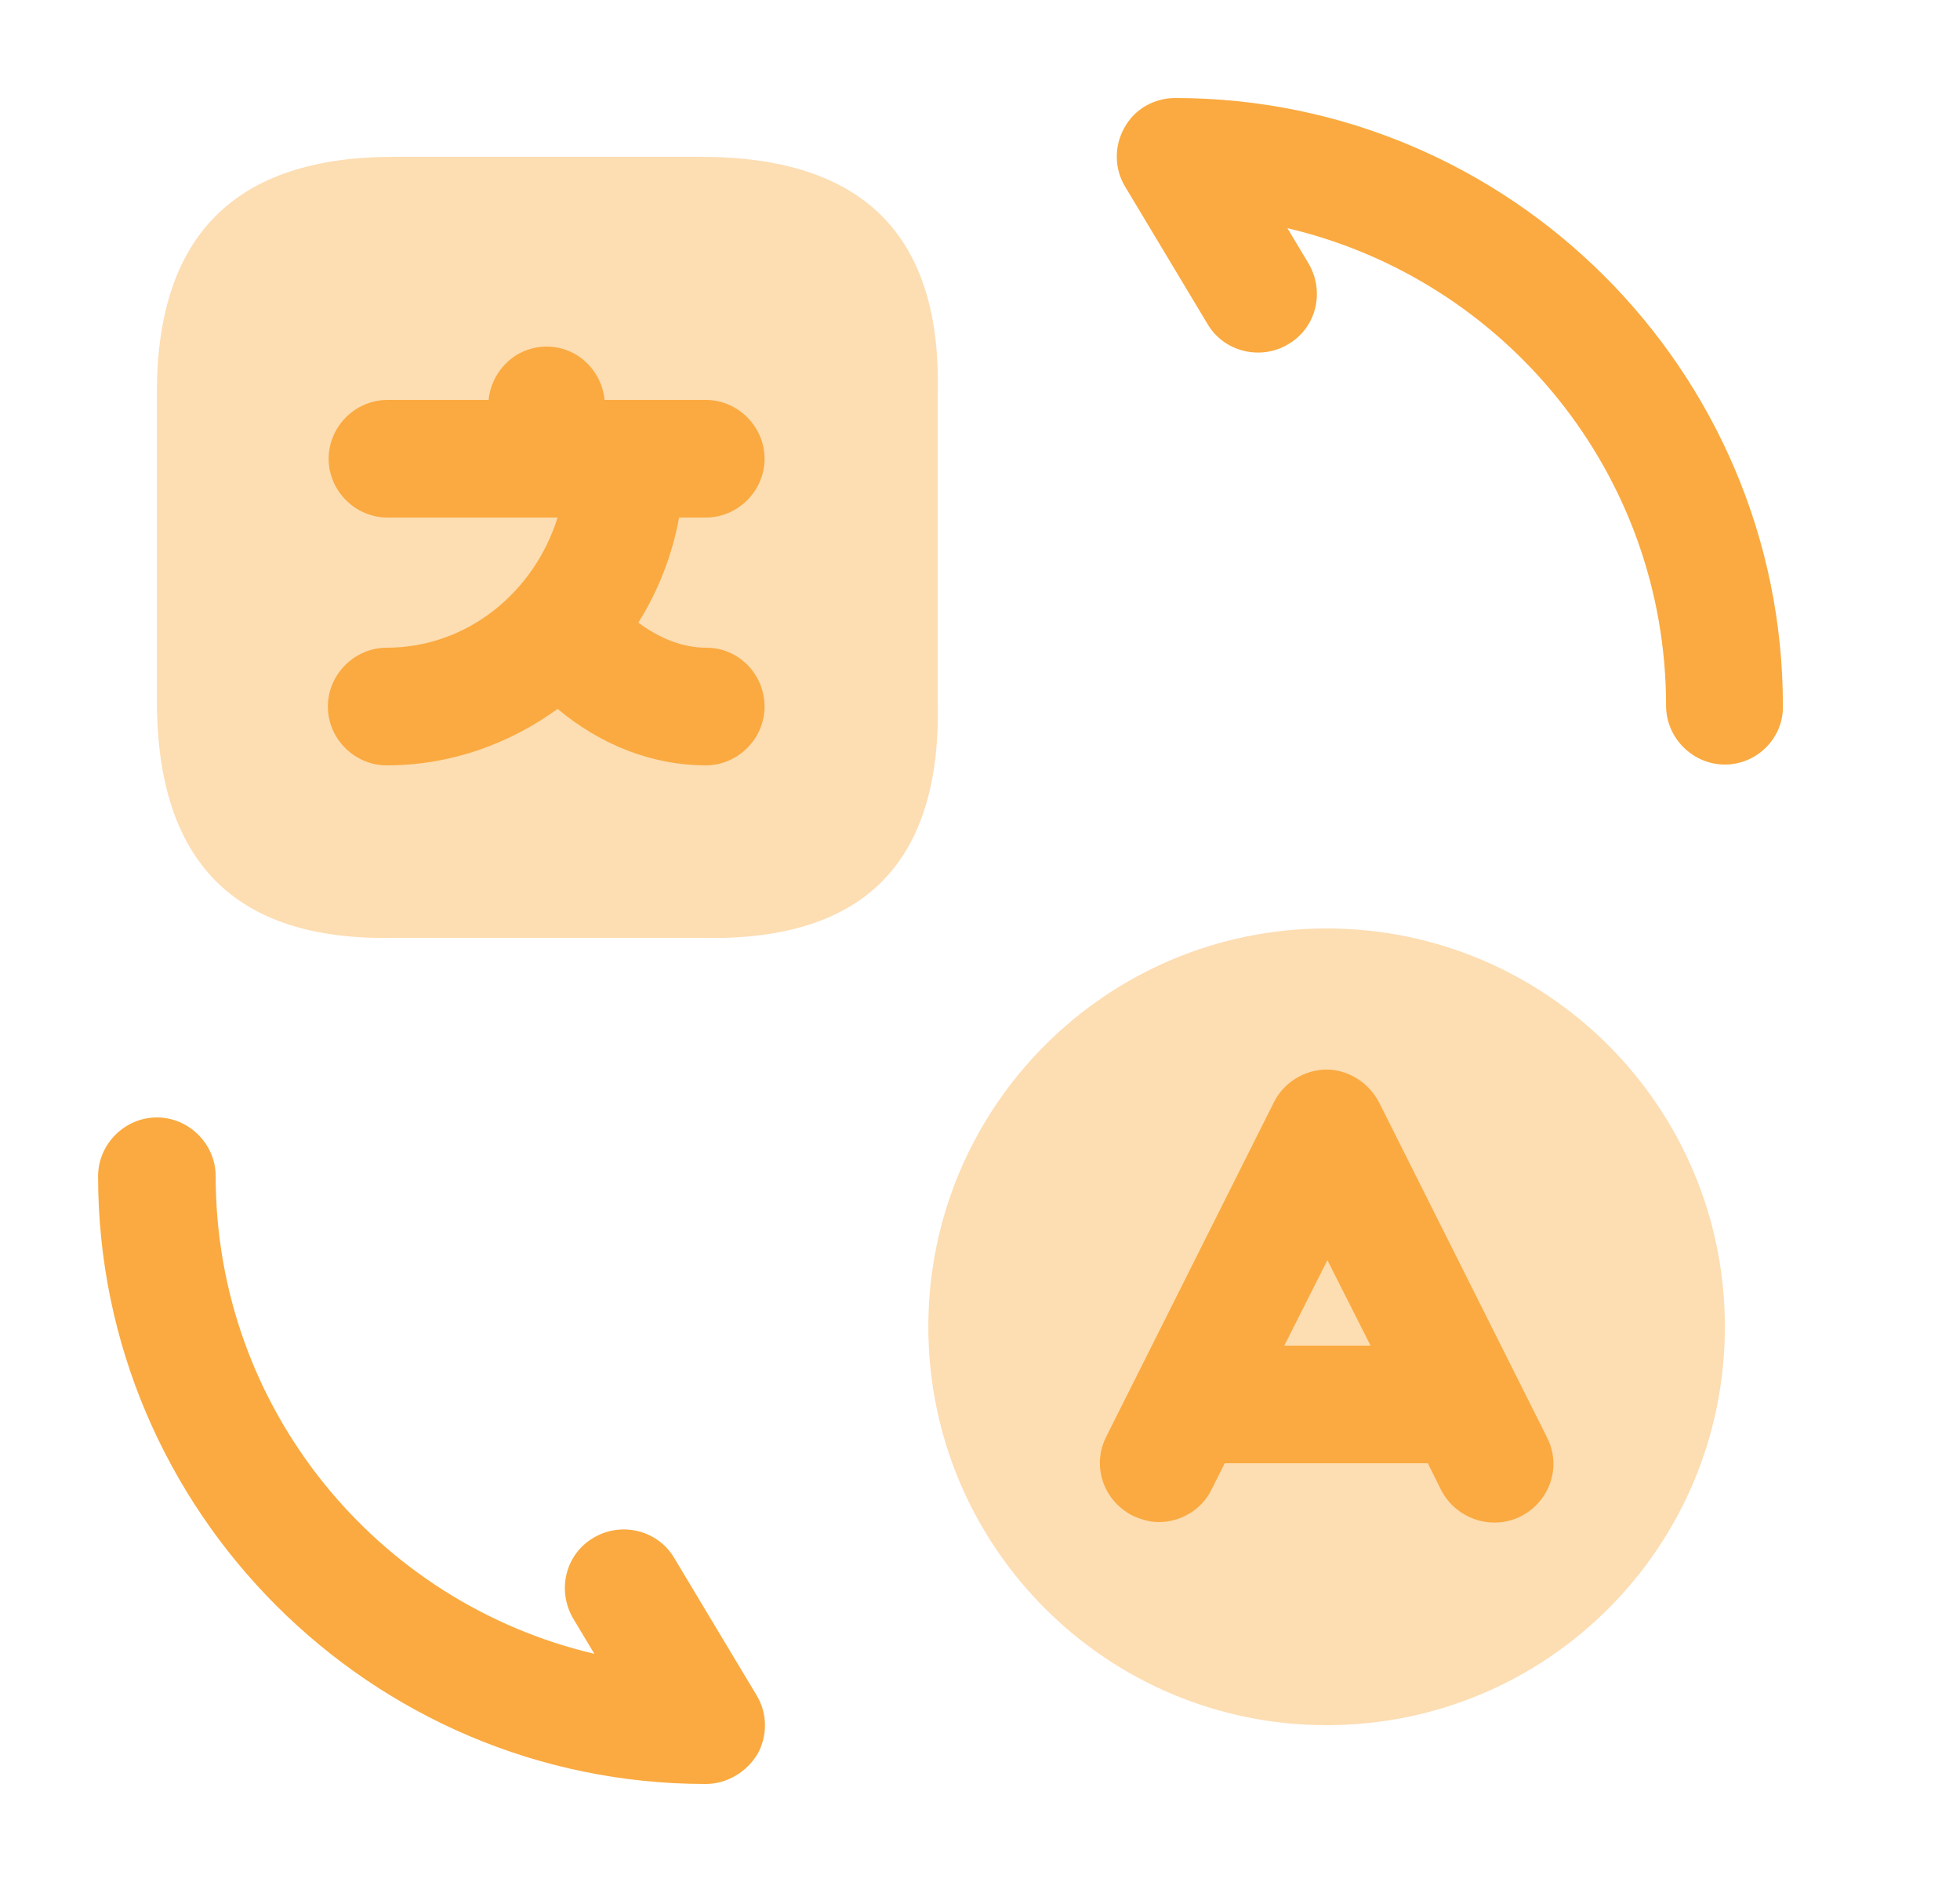 <svg width="25" height="24" viewBox="0 0 25 24" fill="none" xmlns="http://www.w3.org/2000/svg">
    <path opacity="0.4" d="M16.921 22C14.121 22 11.841 19.73 11.841 16.92C11.841 14.12 14.111 11.84 16.921 11.84C19.721 11.84 22.001 14.11 22.001 16.92C22.001 19.73 19.731 22 16.921 22Z" fill="#FAAA40 "/>
    <path opacity="0.4" d="M5.021 2H8.941C11.011 2 12.011 3 11.961 5.02V8.94C12.011 11.01 11.011 12.01 8.941 11.96H5.021C3.001 12 2.001 11 2.001 8.93V5.01C2.001 3 3.001 2 5.021 2Z" fill="#FAAA40 "/>
    <path d="M9.012 8.26C8.702 8.26 8.412 8.14 8.142 7.94C8.392 7.54 8.572 7.09 8.662 6.6H9.002C9.412 6.6 9.752 6.26 9.752 5.85C9.752 5.44 9.412 5.1 9.002 5.1H8.012C8.002 5.1 7.992 5.1 7.992 5.1H7.972H7.712C7.672 4.72 7.362 4.42 6.972 4.42C6.582 4.42 6.272 4.72 6.232 5.1H4.942C4.532 5.1 4.192 5.44 4.192 5.85C4.192 6.26 4.532 6.6 4.942 6.6H7.112C6.812 7.56 5.952 8.26 4.932 8.26C4.522 8.26 4.182 8.6 4.182 9.01C4.182 9.42 4.522 9.76 4.932 9.76C5.742 9.76 6.492 9.49 7.112 9.04C7.662 9.5 8.322 9.76 9.002 9.76C9.412 9.76 9.752 9.42 9.752 9.01C9.752 8.6 9.422 8.26 9.012 8.26Z" fill="#FAAA40 "/>
    <path d="M9.001 22.75C4.731 22.75 1.251 19.27 1.251 15C1.251 14.59 1.591 14.25 2.001 14.25C2.411 14.25 2.751 14.59 2.751 15C2.751 17.96 4.811 20.44 7.581 21.09L7.311 20.64C7.101 20.28 7.211 19.82 7.571 19.61C7.921 19.4 8.391 19.51 8.601 19.87L9.651 21.62C9.791 21.85 9.791 22.14 9.661 22.37C9.521 22.6 9.271 22.75 9.001 22.75Z" fill="#FAAA40 "/>
    <path d="M22.001 9.75C21.591 9.75 21.251 9.41 21.251 9C21.251 6.04 19.191 3.56 16.421 2.91L16.691 3.36C16.901 3.72 16.791 4.18 16.431 4.39C16.081 4.6 15.611 4.49 15.401 4.13L14.351 2.38C14.211 2.15 14.211 1.86 14.341 1.63C14.471 1.39 14.721 1.25 14.991 1.25C19.261 1.25 22.741 4.73 22.741 9C22.751 9.41 22.411 9.75 22.001 9.75Z" fill="#FAAA40 "/>
    <path d="M19.732 18.33L17.591 14.06C17.462 13.81 17.201 13.64 16.922 13.64C16.642 13.64 16.381 13.8 16.252 14.05L14.111 18.32C13.921 18.69 14.072 19.14 14.451 19.33C14.562 19.38 14.671 19.41 14.781 19.41C15.052 19.41 15.322 19.26 15.451 19L15.621 18.66H18.212L18.381 19C18.572 19.37 19.021 19.52 19.392 19.34C19.771 19.15 19.922 18.7 19.732 18.33ZM16.381 17.16L16.931 16.07L17.482 17.16H16.381Z" fill="#FAAA40 "/>
</svg>

